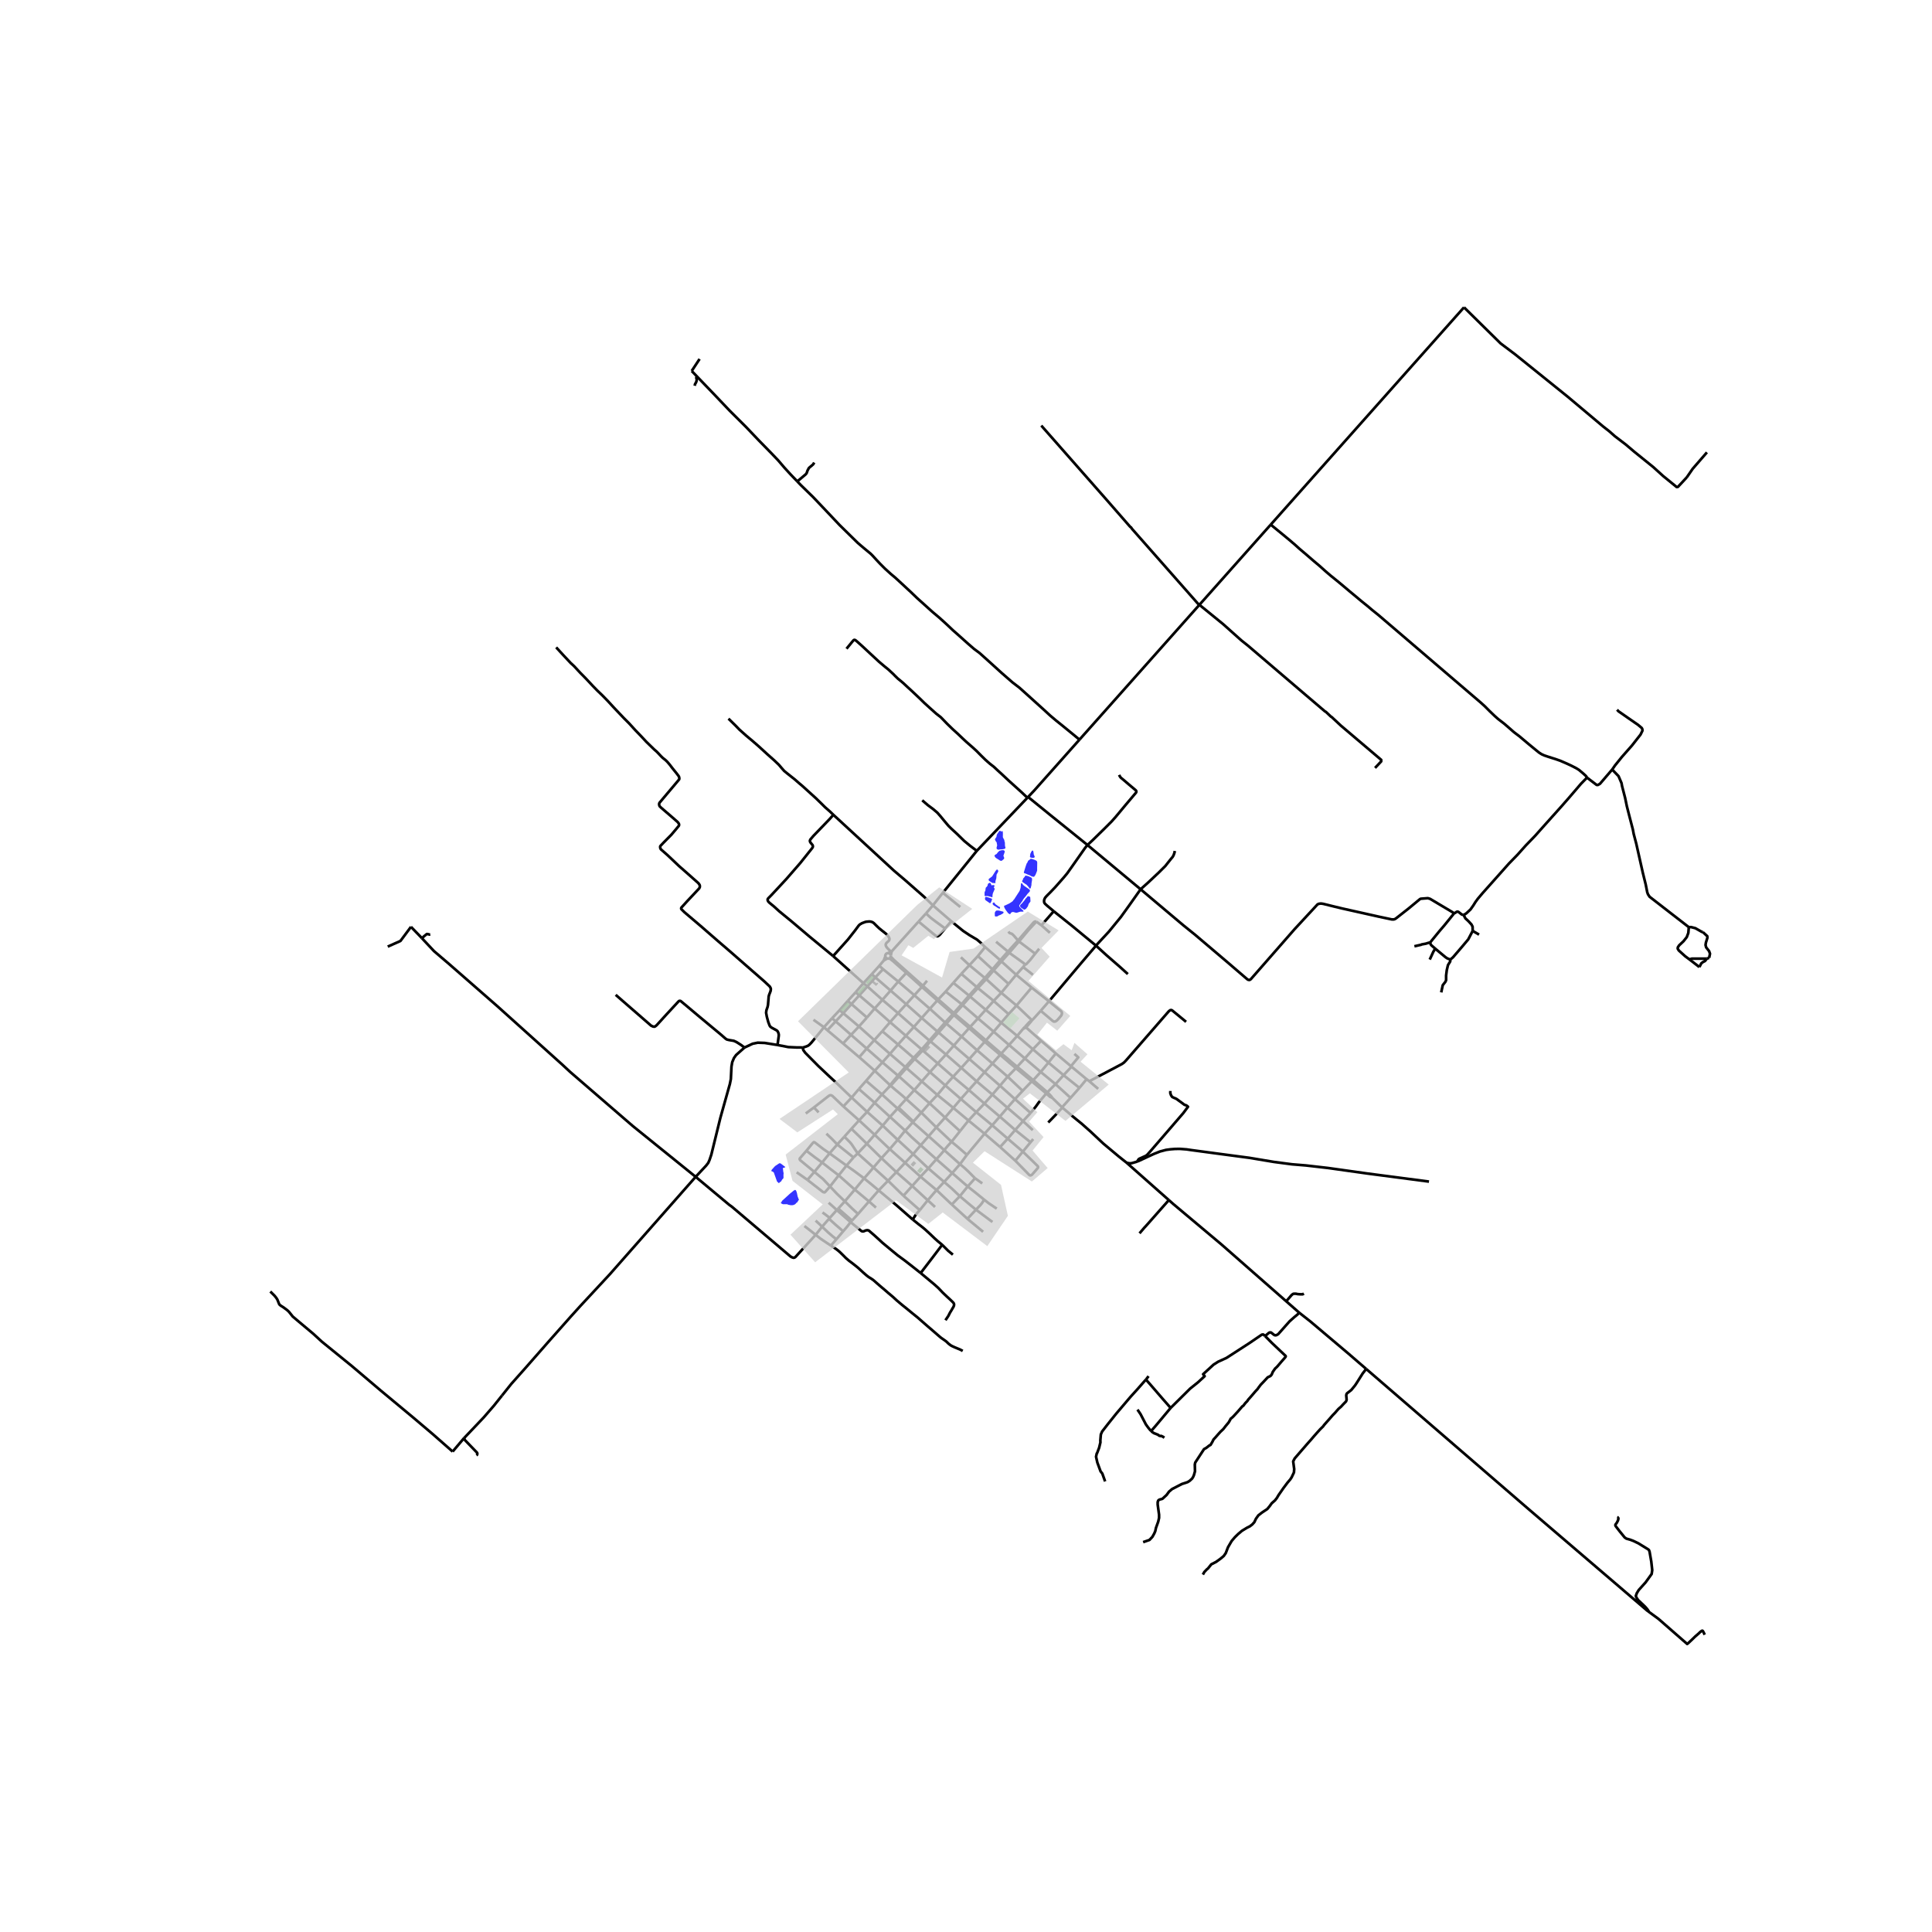 <svg xmlns="http://www.w3.org/2000/svg" width="960" height="960" viewBox="0 0 720 720"><defs><style>*{stroke-linejoin:round;stroke-linecap:butt}</style></defs><g id="figure_1"><path id="patch_1" d="M0 720h720V0H0z" style="fill:#fff"/><g id="axes_1"><path id="patch_2" d="M90 622.626h558V104.574H90z" style="fill:#fff"/><g id="LineCollection_1"><path d="m446.985 225.394-44.692 50.241M446.985 225.394l26.58-29.88M388.051 158.598l24.347 27.664 8.786 10.067.32.22.383.565 24.603 27.913.495.367M512.436 286.185l2.301-2.443v-.565l-15.081-12.8-3.387-3.167-.32-.185-1.82-1.728-.352-.185-7.477-6.37-21.155-18.063-2.552-2.04-6.742-6.021-8.866-7.224M349.318 408.052l-5.791-5.049M349.318 408.052l-2.915 3.09M349.318 408.052l2.964-3.55M349.318 408.052l5.951 4.814M325.818 387.636l2.987-3.34M325.818 387.636l-2.828 3.136M325.818 387.636l-5.711-5.096M325.818 387.636l5.839 5.113M352.201 416.472l-3.274 3.654M352.201 416.472l3.068-3.606M352.201 416.472l-5.798-5.33M352.201 416.472l5.56 5.081M378.705 363.253l2.586-2.864M378.705 363.253l-2.827 3.419M378.705 363.253l5.751 4.799M378.705 363.253l-5.496-4.955M343.527 403.003l3.043-3.465M343.527 403.003l-2.804 3.239M343.527 403.003l-5.711-4.97M361.052 406.202l-2.968 3.36M361.052 406.202l2.907-3.222M361.052 406.202l5.815 5.05M361.052 406.202l-5.863-4.931M367.123 352.936l5.647 4.915M367.123 352.936l-2.693 3.355M354.51 343.323l4.434 3.607 2.372 1.584 2.795 1.654 1.374 1.184 1.638 1.584M322.775 402.791l3.21-3.743M322.775 402.791l-2.692 3.05M322.775 402.791l5.903 5.065M376.038 389.416l-2.893 3.215M376.038 389.416l3.043-3.363M376.038 389.416l5.895 5.026M376.038 389.416l-5.726-4.942M367.019 364.46l.512.424M367.019 364.46l-5.751-4.758M367.019 364.46l-3.023 3.384M367.019 364.46l2.828-3.214M370.312 384.474l-5.849-4.96M370.312 384.474l-2.886 3.249M370.312 384.474l2.842-3.345M331.959 356.507l.029-.455M338.115 362.191l-4.99-4.461-1.166-1.223M331.442 357.125l.227-.157.177-.212.113-.25M334.643 400.83l-5.797-4.926M334.643 400.83l.397.331M334.643 400.83l-2.935 3.577M337.376 397.656l-2.22 2.556-.513.618M378.242 409.605l5.82 5.156M378.242 409.605l-5.568-4.999M378.242 409.605l-2.812 3.214M378.242 409.605l2.859-3.09M364.463 379.514l2.883-3.198M364.463 379.514l-2.887 3.152M364.463 379.514l-5.696-4.967M367.346 376.316l2.956-3.302M367.346 376.316l5.808 4.813M367.346 376.316l-5.822-4.916M349.31 384.383l.471.4M349.31 384.383l-5.815-5.018M349.31 384.383l-2.7 3.109M349.31 384.383l2.9-3.327M355.189 401.27l-5.716-4.966M355.189 401.27l-2.907 3.231M355.189 401.27l3.059-3.316M402.27 405.418l-3.3 3.724M402.27 405.418l2.675-3.238M402.27 405.418l-5.912-4.735M370.302 373.014l2.844-3.025M370.302 373.014l5.577 4.92M370.302 373.014l-5.88-4.79M337.376 397.656l-5.719-4.907M337.376 397.656l.44.377M337.376 397.656l3.076-3.426M398.97 409.142l-3.179 3.528M398.97 409.142l-5.615-5.12M369.862 396.332l-2.947 3.245M369.862 396.332l2.876-3.23M369.862 396.332l5.664 4.9M369.862 396.332l-5.735-4.932M325.986 399.048l-5.775-5.069M325.986 399.048l5.722 5.359M325.986 399.048l2.86-3.144M358.248 397.954l5.711 5.026M358.248 397.954l-5.71-4.978M358.248 397.954l2.98-3.292M340.747 370.897l5.791 5.042M340.747 370.897l-5.991-5.088M340.747 370.897l2.811-3.104M340.747 370.897l-3.027 3.332M357.761 433.846l-2.907 3.324M357.761 433.846l2.58-3.473M357.761 433.846l-5.839-5.19M363.368 439.1l-2.428-2.447-1.39-1.302-1.789-1.505M425.068 331.409l-19.795-16.5M408.45 352.414l.176-.233 4.634-5 4.456-5.444 3.317-4.615 4.035-5.713M437.798 317.12l-.08.58-.367 1.036-.32.58-.686.815-2.061 2.603-2.476 2.462-3.946 3.708-2.794 2.505M541.977 340.281l-.14-.015-.18-.065-.579-.39-8.11-4.827-.848-.26-2.65.209-.318.156-4.214 3.485-4.65 3.651-.463.299-.408.117-.766-.008-4.585-.972-13.787-3.081-3.043-.73-4.066-1.003-.631-.102-.424-.015-.663.101-.455.22-8.557 9.24-16.257 18.582-.291.223-.265.115-.478-.076-.304-.18-7.42-6.369-12.002-10.186-4.387-3.537-15.968-13.454M379.08 386.053l2.217-2.662M379.08 386.053l5.847 4.978M379.08 386.053l-5.926-4.924M358.389 374.218l.378.33M358.389 374.218l-5.972-4.7M358.389 374.218l-2.932 3.297M358.389 374.218l2.74-3.203M366.915 399.577l5.76 5.029M366.915 399.577l-5.687-4.915M366.915 399.577l-2.956 3.403M187.119 520.03l3.41-4.271 5.14-5.782 8.711-9.931 8.451-9.533 3.547-3.92 10.895-11.729 31.98-36.295M277.452 390.397l-3.133 2.78-.797 1.124-.639 1.536-.287 1.678-.226 4.618-.381 1.89-3.547 12.63-3.355 13.665-.671 1.976-.472 1.074-.822 1.059-3.87 4.142M157.238 349.645l4.504 4.812 5.527 4.72 18.148 15.868 24.14 21.717 2.955 2.744 23.276 20.102 23.464 18.961M303.969 460.186l-7.57 8.296-.391.228-.368.015-.535-.184-.536-.311-21.845-18.54-.911-.642-12.56-10.479M385.064 402.548l-5.992-5.001M385.064 402.548l2.787-3.065M385.064 402.548l5.263 4.509M349.473 396.304l3.064-3.328M349.473 396.304l-2.903 3.234M343.878 391.472l.641.549 4.954 4.283M369.83 407.919l-2.963 3.332M369.83 407.919l2.844-3.313M369.83 407.919l5.6 4.9M369.83 407.919l-5.87-4.939M372.77 357.851l.44.447M372.77 357.851l-2.923 3.395M372.77 357.851l2.852-3.23M373.154 381.13l2.725-3.197M384.584 380.226l-5.759-5.502M384.584 380.226l-.193.331M387.851 376.684l-2.603 2.89-.664.652M384.584 380.226l-.796.53-.13.1-.116.11-1.51 1.649M373.145 392.63l-.407.471M373.145 392.63l-5.719-4.907M379.072 397.547l-2.088-1.718-1.402-1.246-2.437-1.952M381.101 406.516l-5.575-5.285M381.101 406.516l3.403-3.536M355.445 389.66l2.907-3.364M355.445 389.66l-2.908 3.316M355.445 389.66l5.783 5.002M355.445 389.66l-5.664-4.877M361.576 382.666l-.444.493M361.576 382.666l-5.744-4.81M361.576 382.666l5.85 5.057M338.115 362.191l-.363.372M338.115 362.191l5.828 5.186M346.538 375.939l5.671 5.117M346.538 375.939l2.768-3.09M346.538 375.939l-3.043 3.426M352.537 392.976l-5.65-4.779M361.268 359.702l-3.171-2.949M361.268 359.702l3.162-3.41M361.268 359.702l-3.012 3.222M346.195 387.648l-5.647-4.912M346.195 387.648l-.075.133-.024.15.03.148M346.61 387.492l-.154.003-.145.054-.116.1M331.657 392.749l3.02-3.49M331.657 392.749l-2.811 3.155M352.417 369.518l2.868-3.246M352.417 369.518l-2.755 2.924M352.21 381.056l.485.422M352.21 381.056l2.887-3.137M378.825 374.724l-2.946 3.21M378.825 374.724l5.631-6.672M378.825 374.724l-5.679-4.735M361.128 371.015l.396.385M361.128 371.015l-5.843-4.743M361.128 371.015l2.868-3.171M358.352 386.296l2.78-3.137M358.352 386.296l5.775 5.104M358.352 386.296l-5.657-4.818M314.195 388.874l2.964-3.213M314.195 388.874l-5.86-4.93M314.195 388.874l6.016 5.105M364.127 391.4l-2.9 3.262M364.127 391.4l2.836-3.16M307.063 382.807l3.027-3.34M307.063 382.807l1.272 1.137M307.063 382.807l-3.916-2.776M299.183 390.399l1.06-.33.821-.316.575-.415.75-.777 3.068-3.731 1.606-2.023M355.457 377.515l-5.795-5.073M355.457 377.515l-.36.404M355.457 377.515l.375.341M347.665 337.403l3.706-4.68M347.665 337.403l6.845 5.92M347.665 337.403l-2.572 3.012M310.57 303.65l22.605 20.84 4.17 3.544 7.077 6.21 3.243 3.16M349.662 372.442l-.356.408M349.662 372.442l-5.72-5.065M419.846 433.298l15.747 13.937M423.887 432.87l-2.009.581-.479.074-.455.007-.487-.086-.61-.148M395.91 412.764l3.994 3.395 3.323 2.713 3.18 2.822 4.697 4.414 5.878 4.924 2.864 2.266M354.614 425.497l3.147-3.944M354.614 425.497l-5.687-5.371M351.922 428.656l.52-.721.87-1.02 1.302-1.418M360.342 430.373l-3.372-2.932-2.356-1.944M367.426 387.723l-.463.517M343.495 379.365l-5.775-5.136M343.495 379.365l-2.947 3.371M310.57 303.65l-1.198-1.152-1.886-1.662-1.437-1.427-2.07-2.008-3.29-2.983-1.786-1.619-1.118-.933-1.585-1.392-1.215-.96-1.65-1.31-1.118-.925-.962-1.094-.966-1.148-1.782-1.702-2.548-2.258-3.147-2.885-2.588-2.25-2.117-1.765-2.556-2.281-1.43-1.482-2.643-2.597M330.954 440.024l-3.498 3.599M330.954 440.024l3.094-3.213M330.954 440.024l5.728 5.59M330.954 440.024l-5.44-4.924M404.945 402.18l1.003.764M404.945 402.18l-5.608-4.657M317.311 420.659l2.844-3.136M317.311 420.659l-2.652 2.956M317.311 420.659l5.735 5.583M340.723 406.242l-3.019 3.323M340.723 406.242l-5.683-5.081M340.723 406.242l5.68 4.9M309.323 442.156l3.243-4.14M300.908 439.704l5.66 4.413.279.164.461.084.41-.358 1.605-1.85M303.485 436.728l3.25 2.684 2.588 2.744" clip-path="url(#pf6dfeabf16)" style="fill:none;stroke:#000"/><path d="m314.835 447.7-2.94-2.83-2.572-2.714M348.927 420.126l-2.86 3.309M348.927 420.126l-5.584-5.496M229.443 370.747l13.199 11.48.663.313.399.07h.255l.248-.132.495-.392 3.627-3.983 4.409-4.767.28-.266.143-.064.288-.015.24.07 2.252 1.875 4.825 4.06 7.851 6.524 1.814 1.583.44.283.79.196 1.813.305 1.007.463 1.71 1.09 1.261.957" clip-path="url(#pf6dfeabf16)" style="fill:none;stroke:#000"/><path d="m289.753 389.44-4.76-.768-2.604-.094-1.902.391-3.035 1.428M337.297 433.329l-3.25 3.482M337.297 433.329l3.019-3.239M337.297 433.329l-5.712-5.104M337.297 433.329l5.743 5.182M334.493 413.125l.345-.385M334.493 413.125l-2.82 3.097M334.493 413.125l5.663 5.088M334.493 413.125l-5.815-5.269M396.358 400.683l2.98-3.16M396.358 400.683l-3.003 3.34M396.358 400.683l-5.631-4.68M315.462 434.368l2.624-3.015M315.462 434.368l-2.896 3.647M322.016 439.138l-3.602-2.689-2.952-2.081M309.16 429.82l2.587 1.87 3.715 2.678M321.769 366.413l-11.287-10.122M321.769 366.413l3.106-3.363M321.769 366.413l-2.916 3.394M321.769 366.413l1.477 1.2M381.933 394.442l-2.86 3.105M381.933 394.442l2.994-3.41M381.933 394.442l5.918 5.041M314.292 412.317l3.091-3.293M314.292 412.317l5.863 5.206M303.318 412.728l5.466-4.268.293-.19.302-.106.293-.006.256.086.336.217 4.028 3.856M328.678 407.856l2.452-2.575M328.678 407.856l-2.724 3.12M364.024 317.082l-12.653 15.64M364.024 317.082l18.853-19.782M343.687 298.256l2.069 1.788 2.044 1.52 1.542 1.318 1.222 1.403 1.25 1.522 1.278 1.517.412.482.982.972 2.117 1.945 2.74 2.681 2.18 1.795 2.5 1.883M339.948 441.968l-3.266 3.646M339.948 441.968l3.092-3.457M339.948 441.968l-5.9-5.157M339.948 441.968l5.792 5.34M343.112 426.806l-2.796 3.284M343.112 426.806l2.955-3.371M343.112 426.806l5.847 5.205M337.312 421.349l2.445 2.446 3.355 3.01M312.91 376.449l3.02-3.427M312.91 376.449l-2.82 3.018M312.91 376.449l1.35 1.152M328.95 419.475l2.723-3.253M328.95 419.475l-2.996 3.41M328.95 419.475l-5.808-5.12M328.95 419.475l5.599 5.308M328.502 431.612l-2.988 3.488M328.502 431.612l3.083-3.387M328.502 431.612l-5.456-5.37M328.502 431.612l5.546 5.2M355.27 412.866l2.814-3.304M355.27 412.866l5.655 4.72M343.343 414.63l-2.948 3.343M343.343 414.63l3.06-3.488M337.704 409.565l2.764 2.478 2.875 2.587M320.155 417.523l5.799 5.363M320.155 417.523l2.987-3.167M384.927 391.031l5.8 4.971M387.995 387.849l-1.678 1.74-1.39 1.442M337.312 421.349l-5.639-5.127M337.312 421.349l-2.763 3.434M340.156 418.213l-1.533 1.756-1.31 1.38M317.383 409.024l2.7-3.183M317.383 409.024l5.76 5.332M299.183 390.399l.172.915.726 1.019 4.865 4.915 4.345 4.093 2.452 2.266 3.132 3.018 2.508 2.4M303.969 460.186l2.399-3.032M299.79 456.898l1.714 1.33 2.465 1.958M309.639 464.198l-1.522-1.015-2.252-1.513-1.896-1.484M348.959 432.011l-3.004 3.403M348.959 432.011l5.895 5.159M351.922 428.656l-1.621 1.874-1.342 1.481M395.791 412.67l.12.094M395.791 412.67l-3.643-3.552M357.701 445.79l-2.99 3.093M357.701 445.79l2.936-3.618M351.85 440.47l2.828 2.439 3.023 2.881M363.712 450.82l-2.692-2.22-3.319-2.81M399.337 397.523l-.226-.19M393.483 392.6l5.628 4.733M387.995 387.849l2.596 2.234 2.892 2.517M390.727 396.002l1.31-1.67 1.446-1.732M349.023 443.505l-3.283 3.802M349.023 443.505l2.827-3.034M349.023 443.505l-5.983-4.994M349.023 443.505l5.687 5.378M387.995 387.849l-5.632-4.97M360.925 417.586l-3.164 3.967M360.925 417.586l2.891-3.129M360.925 417.586l5.99 4.908M320.083 405.841l5.871 5.135M312.566 438.015l5.983 5.31M306.381 433.233l3.31 2.588 2.875 2.194M372.674 404.606l2.852-3.375M328.805 384.297l2.9-3.38M328.805 384.297l5.872 4.963M390.727 396.002l-2.876 3.481M387.851 399.483l5.504 4.54M306.381 433.233l2.779-3.412M306.381 433.233l-2.896 3.495M300.523 428.863l3.097 2.38 2.761 1.99M336.682 445.614l6.094 5.37M351.85 440.47l3.004-3.3M351.85 440.47l-5.895-5.056M300.281 414.966l3.037-2.238M346.57 399.538l5.712 4.963M346.57 399.538l-5.687-4.924M331.585 428.225l-5.631-5.34M331.585 428.225l2.964-3.442M318.55 443.324l1.812-2.202 1.654-1.984M325.514 435.1l-1.805 2.125-1.693 1.913M327.456 443.623l-2.876-2.4-2.564-2.085M319.772 452.403l4.079-4.664M319.772 452.403l-2.261 2.47M314.835 447.7l2.716 2.673 2.22 2.03M331.705 380.917l2.963-3.34M331.705 380.917l5.871 5.081M331.705 380.917l-5.743-5.08M363.368 439.1l-2.731 3.072M363.368 439.1l2.7 1.928M318.55 443.324l5.3 4.415M318.55 443.324l-3.715 4.376M314.835 447.7l-2.444 2.704M343.639 390.914l-.128.026-.108.072M343.639 390.914l2.487-2.835M343.975 391.24l-.026-.125-.074-.106-.108-.07-.128-.025M343.04 438.51l2.915-3.096M323.85 447.739l3.606-4.116M323.85 447.739l2.603 2.298M325.954 410.976l5.719 5.246M325.954 410.976l-2.812 3.38M340.548 382.736l-2.972 3.262M340.548 382.736l-5.88-5.158M334.668 377.578l3.052-3.349M334.668 377.578l-5.822-4.963M340.148 454.48l-6.007-5.267-6.685-5.59M372.595 416.128l5.742 4.986M372.595 416.128l-5.728-4.877M372.595 416.128l-2.828 3.222M372.595 416.128l2.835-3.31M390.327 407.057l3.028-3.035M390.327 407.057l-.417.435M392.148 409.118l-.463-.674-1.358-1.387M375.43 412.819l5.816 4.986M340.316 430.09l-5.767-5.307M340.316 430.09l5.64 5.324M323.046 426.242l2.908-3.356M323.046 426.242l-3.403 3.598M409.266 405.795l-3.318-2.85M331.708 404.407l.227.198M331.708 404.407l-.578.874M337.704 409.565l-2.866 3.175M331.935 404.605l1.704 1.495 1.365 1.13 1.278 1.08 1.422 1.255M328.846 372.615l3.043-3.466M328.846 372.615l-2.884 3.222M328.846 372.615l-5.6-5.002M325.514 435.1l-5.87-5.26M369.767 419.35l-2.852 3.144M369.767 419.35l5.775 4.986M369.767 419.35l-5.95-4.893M366.915 422.494l-6.573 7.879M366.915 422.494l5.8 4.963M346.067 423.435l-5.911-5.222M351.922 428.656l-2.867-2.556-2.988-2.665M366.867 411.251l-3.05 3.206M363.816 414.457l-5.732-4.895M337.576 385.998l-2.9 3.262M337.576 385.998l5.827 5.014" clip-path="url(#pf6dfeabf16)" style="fill:none;stroke:#000"/><path d="m312.031 426.508-1.478 1.693-1.393 1.62M300.523 428.863l2.306-2.818.384-.368.151-.04.396.209 2.975 2.3 2.425 1.675M340.156 418.213l.239-.24M381.246 417.805l2.816-3.044M381.246 417.805l3.643 3.37M381.246 417.805l-2.909 3.309M382.032 382.615l.33.263M382.032 382.615l-.735.776M352.282 404.501l5.802 5.06M375.526 401.231l3.067-3.151M378.337 421.114l5.712 4.57M378.337 421.114l-2.795 3.222M379.072 397.547l-.48.533M320.107 382.54l2.97-3.34M320.107 382.54l-2.948 3.12M320.107 382.54l-5.847-4.939M340.452 394.23l.431.384M340.452 394.23l-5.775-4.97M340.452 394.23l2.855-2.986M310.482 356.291l-8.939-7.37-6.63-5.613-4.6-3.772-1.925-1.756-1.646-1.348-.443-.463-.116-.228-.104-.297.012-.365.168-.259 1.262-1.285 5.475-5.893 5.24-6.021 4.41-5.52.216-.337.087-.314-.104-.478-.783-.964-.16-.267-.095-.408.184-.478 1.15-1.348 6.095-6.335 1.333-1.521M303.485 436.728l-2.577 2.976M300.523 428.863l-2.466 2.855-.048.305.21.362 5.266 4.343M354.51 343.323l-2.309 2.681M343.943 367.377l1.541-1.889M343.943 367.377l-.385.416M345.093 340.415l-2.772 3.025M352.201 346.004l-3.73-2.736-1.685-1.293-1.693-1.56" clip-path="url(#pf6dfeabf16)" style="fill:none;stroke:#000"/><path d="m332.064 354.643-.415-.351-.899-.902-.303-.374-.2-.288-.102-.275-.062-.246.005-.177.035-.2.1-.215.124-.185.403-.388.392-.341.186-.245.085-.222.052-.238-.012-.214-.068-.245-.127-.265-.276-.418-.344-.413-.363-.382-1.693-1.341-.982-.803-.795-.757-1.17-1.164-.456-.302-.38-.15-.427-.093-.407-.04-.463.038-.536.041-.333.055-.497.164-.87.334-.528.298-.343.22-.34.32-1.554 2.082-2.534 3.213-5.485 6.117M342.32 343.44l5.392 4.478 1 .774.097.083.087.056.093.04.145.04.132.014.137-.013.13-.034.179-.098.17-.124.19-.16.244-.222 1.885-2.27M355.11 467.573l-1.758-1.442-2.229-2.227M343.103 474.425l4.585-5.981 3.435-4.54M340.148 454.48l2.269 1.827 1.142.87 1.198.997 1.997 1.842 1.446 1.388 1.302 1.175 1.621 1.325M360.637 442.172l-5.783-5.002M366.763 447.087l-3.283-2.673-2.843-2.242M371.462 450.43l-2.981-2.002-1.718-1.34M363.712 450.82l.95-.996.68-.698.607-.737.814-1.302M317.16 385.66l-5.739-5.027M317.16 385.66l5.83 5.112M389.91 407.492l-2.81 3.375-1.142 1.6-1.896 2.294M300.908 439.704l-4.006-2.831M354.71 448.883l5.823 5.331M343.103 474.425l5.057 4.202 1.526 1.365 1.677 1.764 1.517 1.442.842.77.736.693.751.737.244.328.112.38-.048.408-.144.424-.36.611-.463.808-.503.815-.639 1.254-1.062 1.584M357.865 337.992l-1.681-1.349-1.33-1.078-3.483-2.842M373.146 369.989l2.732-3.317M367.53 364.884l2.5 2.282 3.116 2.823M388.115 344.829l3.147 2.798M388.115 344.829l4.577-5.237M388.115 344.829l-1.901-1.364M328.846 395.904l-5.856-5.132M332.064 354.643l.18.166M332.064 354.643l-1.048.556M332.064 354.643l.324-.186M363.996 367.844l.427.38M363.996 367.844l-5.74-4.92M360.533 454.214l3.18-3.394M360.533 454.214l5.84 4.845M327.68 359.937l1.405 1.245M327.68 359.937l1.653-1.969M327.68 359.937l-2.805 3.113M325.962 375.837l-2.884 3.363M325.962 375.837l-5.735-4.893M337.72 374.23l-5.831-5.081M331.889 369.149l-5.671-4.908M331.889 369.149l2.867-3.34M310.09 379.467l1.331 1.166M384.049 425.685l1.006-1.177M384.049 425.685l-2.868 3.489M405.948 402.944l12.118-6.395.802-.563.695-.713 16.015-18.409.503-.384.36-.086.375.14 5.208 4.274M334.756 365.81l-5.67-4.628M334.756 365.81l2.996-3.247M318.853 369.807l-2.924 3.215M318.853 369.807l1.374 1.137M355.285 366.272l2.971-3.348M324.875 363.05l1.343 1.191M320.21 393.98l2.78-3.208M375.542 424.336l5.639 4.838M375.542 424.336l-2.828 3.12M363.712 450.82l6.148 4.587M405.273 314.91l-.592.705-.343.447-5.256 7.48-1.382 1.944-1.326 1.594-3.18 3.605-1.86 1.936-.73.726-.583.596-.34.39-.159.187-.175.314-.088.218-.094.24-.052.246-.016.225.004.185.038.31.076.22.294.385.778.71 2.405 2.019" clip-path="url(#pf6dfeabf16)" style="fill:none;stroke:#000"/><path d="m408.45 352.414-8.849-7.303-6.91-5.52M375.622 354.621l-4.418-3.669M375.622 354.621l.487.447M375.622 354.621l3.77-4.14M317 455.46l3.968 3.262.353.167.317.021.258-.053.385-.158.338-.143.325-.077.294-.02.278.04.34.14.373.338 1.573 1.36 1.777 1.607 1.298 1.208 1.51 1.25 1.97 1.635 2.16 1.776 2.78 2.042 2.675 2.085 3.131 2.485M372.714 427.457l5.671 5.103M314.26 377.601l3.051-3.419M314.26 377.601l-2.839 3.032M320.227 370.944l3.019-3.331M320.227 370.944l-2.916 3.238M323.246 367.613l2.972-3.372M326.218 364.241l2.867-3.059M315.93 373.022l1.381 1.16M317.311 374.182l5.767 5.018M379.392 350.482l-1.63-1.87-.522-.493-.215-.132-.14-.058-.213-.062-.267-.096-.105-.052-.094-.056-.076-.072-.039-.051-.068-.11-.151-.3M379.392 350.482l.352.375M379.392 350.482l3.754-4.352M385.766 355.397l-6.022-4.54M385.766 355.397l1.514-1.826M381.77 359.606l.69-.293 1.419-1.515 1.887-2.4M364.43 356.291l5.417 4.955M369.847 361.246l.439.384M375.878 366.672l-5.592-5.042M312.031 426.508l-1.925-1.992-2.136-2.034M312.031 426.508l2.628-2.893M312.031 426.508l6.055 4.845M318.086 431.353l1.557-1.513M314.66 423.615l1.006.98 1.007 1.011.558.627.48.682.623.957.575.878.734 1.09M311.848 450.953l-2.62 2.932M311.848 450.953l.543-.55M311.848 450.953 317 455.46M308.808 448.217l1.538 1.356 1.502 1.38M317 455.46l.51-.587M314.228 458.863l1.382-1.607 1.39-1.795M378.385 432.56l2.796-3.386M381.18 429.174l4.794 4.649.827.835.056.196.004.188-.092.223-.38.451-1.749 2.015-.26.184-.267.106-.248.016-.315-.193-.675-.697-4.49-4.587M405.273 314.91l1.94-1.812 4.393-4.297 2.653-2.657 1.485-1.67 3.739-4.5 3.6-4.255.297-.364.092-.219.001-.156-.017-.148-.07-.152-.11-.15-2.727-2.3-1.777-1.529-.907-.74-.238-.23-.187-.245-.204-.352-.14-.361M383.146 297.017l-.269.283M402.293 275.635l-16.942 19.046-2.205 2.336M405.273 314.91l-13.867-11.181-8.26-6.712M390.918 373.148l10.68-12.686 6.853-8.048M420.313 363.006l-2.94-2.662-5.082-4.421-3.84-3.509M342.32 343.44l-9.932 11.017M387.851 376.684l3.067-3.536M390.918 373.148l3.611 2.951.799.635.187.183.099.151.071.157.054.194-.004.337-.036.22-.073.186-.146.31-.751.901-.667.753-.314.258-.267.184-.212.097-.207.041-.258.015-.27-.101-.228-.161-4.455-3.775M390.918 373.148l-6.462-5.096M386.214 343.465l-.218-.048h-.138l-.182.033-.128.061-.084.057-.18.128-.137.121-.304.35-1.697 1.963M386.214 343.465l-2.748 2.955M379.744 350.857l3.722-4.437M379.744 350.857l-3.635 4.211M381.77 359.606l.018-.165-.017-.114-.039-.135-.103-.144-.114-.102-.565-.405-4.84-3.473M376.11 355.068l-2.9 3.23M373.21 358.298l-2.924 3.332M370.286 361.63l-2.755 3.254M367.53 364.884l-3.107 3.34M364.423 368.224l-2.9 3.176M361.524 371.4l-2.757 3.147M358.767 374.547l-2.935 3.309M355.832 377.856l-.36.407M383.146 346.13l.32.29M372.738 393.101l2.077 1.78 1.373 1.2 2.405 1.999M372.738 393.101l-5.775-4.86M366.963 388.24l-5.831-5.08M361.132 383.16l-5.66-4.897M355.097 377.92l.375.343M355.097 377.92l-5.79-5.07M349.306 372.85l-5.748-5.057M343.558 367.793l-5.806-5.23M331.442 357.125l1.354 1.052 4.956 4.386M355.472 378.263l-2.777 3.215M352.695 381.478l-2.914 3.305M349.781 384.783l-2.796 3.132M340.883 394.614l2.888-3.07M340.883 394.614l-3.067 3.419M335.04 401.161l.452-.53 2.324-2.598M390.648 418.32l2.635-2.733 2.628-2.823M342.776 450.984l-.926 1.004-.815 1.082-.887 1.41M317.51 454.873l-5.12-4.47M309.639 464.198l2.065-2.371M358.783 503.448l-1.024-.533-1.895-.784-1.03-.47-.52-.287-.806-.607-.851-.82-.503-.38-.623-.435-.763-.525-.583-.475-.8-.69-1.809-1.575-1.98-1.694-1.861-1.626-1.77-1.552-1.857-1.494-1.725-1.419-2.265-1.823-1.933-1.634-1.49-1.372-1.625-1.356-1.37-1.192-1.885-1.592-1.494-1.309-.835-.729-.782-.549-.979-.596-.87-.674-1.123-.984-.75-.69-.82-.756-.726-.631-.879-.702-.974-.765-1.218-.913-1.139-.976-.858-.87-1.302-1.278-.656-.576-.679-.533-.966-.659-1.126-.725M308.948 454.206l-2.58 2.948M308.948 454.206l.28-.32M314.228 458.863l-2.652-2.28-2.628-2.377M314.228 458.863l-2.524 2.964M306.368 457.154l2.204 2.093 1.841 1.592 1.291.988M303.962 454.883l1.256 1.15 1.15 1.121M306.516 451.843l1.066.772 1.645 1.27M305.058 414.57l-.68-.77-1.06-1.072M289.753 389.44l4.027.776 3.34.15 1.12-.019.943.052M532.542 440.345l-22.79-2.987-14.789-2.077-8.335-.957-5.152-.423-6.739-.887-9.102-1.521-10.503-1.394-11.136-1.495-1.78-.262-2.5-.188-1.806.024-1.725.133-1.627.217-2.302.612-2.22.886-6.15 2.845" clip-path="url(#pf6dfeabf16)" style="fill:none;stroke:#000"/><path d="m436.156 406.573-.02.804.3.843.4.587.559.275.978.412 1.917 1.391 1.098.824.72.234.635.5-1.71 2.305-6.302 7.323-5.927 6.86-1.238 1.38-.606.462-1.103.486-1.358.611-.272.282-.215.354-.125.365M168.687 540.965l-7.473-6.566-7.365-6.24-11.885-9.878-10.816-9.173-11.151-9.062-3.354-3.074-5.129-4.296-2.396-2.022-.703-.879-.727-.905-.615-.584-1.342-1.003-1.014-.651-.384-.282-.251-.259-.14-.322-.567-1.426-.384-.62-.687-.854-1.573-1.56M173.007 535.878l-.243.256-4.077 4.83M207.264 241.254l2.803 3.05 2.573 2.752 1.293 1.192 2.269 2.446 1.566 1.584.99 1.035 2.109 2.259 1.733 1.78 1.893 1.818 2.077 2.125 2.101 2.298 1.621 1.709 2.253 2.368 1.885 1.889 2.285 2.51 2.156 2.234 1.973 2.125 1.885 1.835 1.047 1.019.998.87.631.659.879.948.687.675.935.736.447.408.503.526.767.91.91 1.199 1.582 1.96.755.988.16.278.068.24.051.258.008.192-.008.188-.08.185-.994 1.192-4.785 5.665-1.493 1.783-.12.273-.046.24.038.344.062.245.098.197.09.12.58.55 4.01 3.449 2.045 1.795.28.361.164.275.067.266.008.255-.123.274-1.063 1.29-1.713 2.023-2.78 2.807-1.27 1.348-.096.18-.007.268.055.4.208.407 2.508 2.203 4.241 4.022 4.21 3.701 3.012 2.681.347.463.156.302.064.337-.036.411-.224.451-4.421 4.716-1.997 2.196-.208.235-.103.258.055.29 1.206 1.2 6 5.097 6.541 5.692 4.146 3.56 13.132 11.47 1.98 1.866.32.611.064.314-.096.737-.559 1.443-.16.61-.064.863-.192 2.282-.167.768-.416 1.184-.12.957.28 1.497.535 1.976.496 1.301.263.4.472.36 1.957 1.067.351.384.264.643.112.51-.016.486-.464 3.386M473.564 195.514l72.029-80.977M591.296 289.69l-.02-.102-.204-.364-1.003-.925-1.613-1.365-1.01-.631-1.878-.968-1.649-.765-2.397-1.043-1.765-.623-2.672-.843-1.581-.533-.95-.431-.983-.62-1.219-.987-2.464-2.023-3.702-3.11-1.949-1.473-1.881-1.643-1.813-1.568-2.209-1.698-1.362-1.207-1.94-1.87-1.69-1.701-1.57-1.416-38.078-32.582-2.244-1.8-1.75-1.486-2.32-1.866-2.137-1.796-2.3-1.9-2.26-1.914-2.05-1.705-2.811-2.27-1.97-1.694-2.196-1.968-1.989-1.666-3.023-2.612-2.273-1.92-1.805-1.628-1.885-1.61-2.368-1.965-4.749-3.885M545.402 340.899l.197-.03.22-.074.683-.459 1.512-1.411 1.066-1.513.763-1.235.89-1.224 1.854-2.19 2.037-2.278 7.736-8.692 3.18-3.269 3.042-3.403 3.491-3.614 2.82-3.168 7.097-7.92 2.716-3.104 4.485-5.234 2.052-2.097.056-.153-.003-.141" clip-path="url(#pf6dfeabf16)" style="fill:none;stroke:#000"/><path d="m600.81 286.79-4.537 5.3-.766.44h-.48l-3.731-2.84M541.977 340.281l.164-.008.21-.106.161-.121.146-.11.12-.076.186-.092.152-.024.111.006.154.04.157.066.298.227.89.708.188.075.178.023.31.01M548.827 346.92l-.032-1.568-.415-.816-1.087-1.192-1.182-1.097-.709-1.348M532.916 351.3l3.516-4.296 1.853-2.163 3.692-4.56M348.464 449.808l-2.724-2.5M334.838 412.74l5.557 5.233M345.74 447.307l-2.964 3.677M389.91 407.492l1.384 1.25.854.376M389.91 407.492l-5.406-4.512M384.504 402.98l-5.911-4.9M331.935 404.605l3.105-3.444M331.935 404.605l-.805.676M381.291 360.39l.136-.17.176-.205.103-.202.064-.207M382.363 382.878l1.444-1.665.16-.191.424-.465M382.363 382.878l-1.066.513M346.471 388.354l.154-.003.144-.055.117-.099M346.126 388.079l.08.13.12.095.145.05M346.471 388.354l-2.496 2.886M346.985 387.915l-.03-.149-.079-.13-.12-.095-.146-.05M346.886 388.197l.075-.132.024-.15M343.878 391.472l.072-.106.025-.126M343.878 391.472l-.107.072M343.403 391.012l-.071.106-.025.126M343.307 391.244l.026.125.073.106.109.07.128.025.128-.026M315.47 241.764l2.176-2.647.426-.492.094-.07.097-.059.106-.032.102-.005.154.037.256.143.683.574 1.755 1.576 2.139 1.986 2.352 2.188 1.845 1.705 2.141 1.808 1.314 1.058 1.766 1.647.714.732 1.01.984 1.227.993.859.733 1.305 1.219 1.79 1.643 2.96 2.79 1.689 1.655 2.132 1.937 2.357 2.109 1.685 1.31.735.752 1.637 1.701 2.053 1.992 1.997 1.82 1.726 1.645 1.485 1.38 1.422 1.24.927.807 1.31 1.207 1.605 1.623 1.742 1.71 1.621 1.427 1.502 1.168 1.517 1.42 1.39 1.262 2.62 2.454 2.317 2.093 2.516 2.274 2.151 2.04M297.113 179.395l1.3 1.358 4.6 4.485 3.578 3.764 6.327 6.696 6.758 6.634 2.108 1.803 2.732 2.258.68.686 1.413 1.553 1.43 1.52 1.777 1.777 2.12 1.925 1.726 1.447 1.382 1.266 4.337 4.018 2.38 2.29 2.716 2.438 2.964 2.674 2.58 2.172 2.077 1.874 1.214 1.122 1.773 1.685 1.925 1.694 3.939 3.52 2.036 1.764 2.061 1.53 1.685 1.505 2.548 2.297 4.074 3.693 3.97 3.458 2.588 1.984 3.307 2.972 3.523 3.183 2.204 1.991 2.42 2.227 2.23 1.882 2.443 1.96 3.69 3.019 2.565 2.116M311.421 380.633l-3.086 3.311M332.244 354.809l.144-.352M332.244 354.809l-.256 1.243M331.016 355.199l-.266.018-.253.086-.222.145-.177.196-.12.234-.056.256.012.263M331.988 356.052l-.084-.263-.151-.232-.21-.184-.251-.122-.276-.052M329.333 357.968l1.333-.768M329.333 357.968l.6-1.571M329.934 356.397l.064.217.113.198.153.17.19.131.212.087M330.666 357.2l.236.04.278-.02.262-.095M381.291 360.39l3.661 2.9M636.95 356.976l-.863.283M634.617 347.38l1.63 1.505.064.564-.575 1.851-.129.878.224.878 1.087 1.38.351.972-.319 1.568M629.377 345.53l.83-.032 1.598.408 2.428 1.38.384.094M600.81 286.79l2.365 2.447 1.119 2.603.192 1.066 1.15 4.453.639 3.073.958 3.764 1.278 4.892.32 1.693.959 3.638 2.428 10.788 1.086 4.391.576 2.916.287.785.607.91 14.603 11.32M629.6 357.54l-1.597-1.191-2.364-2.132-.415-.69.063-.502.48-.721 1.63-1.537 1.213-1.537.576-1.536.19-2.165M602.632 264.493l.511.564 3.643 2.54 3.675 2.54 1.374 1.161.223.47.032.534-.351.721-.351.721-3.196 4.077-3.706 4.202-2.589 3.2-1.086 1.568M629.6 357.54l.864.66 2.843 2.195" clip-path="url(#pf6dfeabf16)" style="fill:none;stroke:#000"/><path d="m636.087 357.259-.671.878-.735.376-.639.47-.735 1.412M636.087 357.259h-5.592l-.894.282M628.613 177.896l2.205-3.2 5.304-6.116M545.593 114.537l13.654 13.456 5.368 4.046 19.586 15.777 13.292 11.166 2.172 1.694 2.173 1.913 3.994 3.042 3.227 2.73 7.03 5.677 3.706 3.355 5.048 4.11.48-.063 3.29-3.544M173.007 535.878l7.243-7.627 3.822-4.406 3.047-3.815M400.385 392.761l1.47 1.278-2.744 3.294M435.593 447.235l-8.181 9.253-.575.638-.396.417-1.777 2.083" clip-path="url(#pf6dfeabf16)" style="fill:none;stroke:#000"/><path d="m479.332 484.946-12.41-10.881-11.662-10.24-17.973-15.09-1.694-1.5M484.168 489.186l-4.836-4.24M509.126 510.155l-6.626-5.72-14.083-11.9-4.249-3.35M471.483 497.921l.408-.376.998-.847.32-.133h.446l1.215.949.344.11.439-.04.67-.357 4.268-4.814 1.837-1.627 1.112-.912.628-.688M436.265 524.69l-5.606 6.704-.752.853-.863 1.004M423.9 525.317l1.15 1.694 1.981 3.807.799 1.116.863 1.066.351.25M433.93 535.786l-.533-.356-.641-.315-.326.07-.257-.112-.287-.076-.228-.255-.405-.17-.405-.17-.813-.305-.735-.501-.256-.345M471.483 497.921l-.264-.282-.463-.314-.463.04-.416.266-4.28 2.913-8.532 5.519-3.1 1.412-1.724 1.097-3.872 3.56.574.734-2.477 2.278-2.948 2.365-7.253 7.181" clip-path="url(#pf6dfeabf16)" style="fill:none;stroke:#000"/><path d="m427.063 514.122 1.807 2.063 4.716 5.46 2.68 3.045M427.063 514.122l.975-1.267" clip-path="url(#pf6dfeabf16)" style="fill:none;stroke:#000"/><path d="m411.848 552.082-1.048-2.932-.64-.816-1.213-3.292-.48-2.164.256-1.192.16-.22.735-1.943.48-2.008-.033-.69.192-2.257.48-1.098 2.044-2.634 3.223-4.026 5.29-6.227 2.545-2.809 2.67-3.042.554-.61M471.483 497.921l2.485 2.524 5.127 4.853.067.124-.013.148-.29.39-1.202 1.362-.834.98-.911 1.057-.699.647-.873 1.237-.427 1.028-.446.514-1.047.514-.747.81-.815.875-1.028 1.066-.688.904-.505.724-.737.78-1.028 1.21-.95 1.094-.844.952-.209.38-.722.734-.843 1.086-.33.189-1.747 2.028-1.59 1.722-.582.543-.407.305-.282.561-.485.838-1.144 1.37-.853 1.105-1.096 1.037-.786.876-1.018 1.161-.738.8-.437.88-.22.38-.288.477-.17.3-.446.19-1.065.847-.927.533-3.26 4.986-.159.722.064 2.54-.384 1.379-.32.752-.383.596-.926.847-.767.47-2.11.69-3.642 1.881-1.15.972-.895 1.224-1.565 1.442-1.151.314-.415.313-.192.595v.941l.511 3.763v1.192l-.32 1.41-.83 2.29-.256 1.192-.383.908-.703 1.255-1.086 1.16-2.365.815M509.126 510.155l-.795 1.054-.496.636-2.092 3.315-.735 1.121-1.438 1.757-1.55 1.191-.223.322-.096.493.146 1.608-.215.621-1.001 1.016-.838.911-1.002.879-.55.62-.682.79-.911.927-1.134 1.314-.886.99-1.175 1.34-.384.53-1.11 1.089-1.035 1.153-1.232 1.386-1.15 1.354-.73.806-.871.991-.69.806-.906 1.037-2.844 3.293-.575 1.097.384 2.885-.096 1.255-.863 1.818-.511.784-1.023 1.192-1.502 2.006-1.853 2.666-.607 1.035-.703.91-1.214 1.065-.767 1.066-.884 1.081-1.96 1.303-1.374 1.066-.895 1.254-.607 1.285-.767.847-.895.69-1.118.564-1.853 1.13-1.407 1.19-1.181 1.16-1.215 1.412-1.374 2.352-.83 2.163-.736 1.066-1.182 1.004-1.717 1.233-1.765.9-1.279 1.598-.287.189-1.023 1.066-.543.972M540.487 357.612l-.031.69-.831 1.349-.448 1.881-.255 2.007v1.756l-.288.627-.959 1.222-.574 2.697M548.827 346.92l-1.661 3.166-2.502 2.973-3.186 3.706-.99.847M534.866 353.527l3.803 3.167.639.44 1.18.478M548.827 346.92l2.38 1.386M527.1 352.65l2.493-.566.224-.125 1.534-.282 1.214-.376h.351M534.866 353.527l-1.438-1.254-.224-.283-.288-.69M532.82 357.604l1.343-2.917.703-1.16M614.604 600.771l-.823-.606-44.282-37.899-60.373-52.111M614.604 600.771l3.497 2.574 10.67 9.318.602-.51 1.261-1.19 1.055-1.035 1.23-1.067.687-.658.48-.36.287-.142.208.094.111.188.16.314.144.266.112.267.192.392M173.007 535.878l.018.277.074.218.162.299 3.897 4.044.672.706.063.424-.143.375-.192.158M157.238 349.645l.77-.708.879-.721.224-.141.415.062.288.079.271.062.272-.03M153.155 345.399l3.346 3.46.737.786M614.604 600.771l-.447-.703-.38-.517-.738-.828-2.572-2.44-.632-.953-.211-.58.38-1.054.716-1.159 2.53-2.813 2.276-3.145.211-1.448-.358-3.207-.632-3.64-.232-.642-.4-.31-3.563-2.194-1.855-.889-1.202-.455-1.391-.393-.633-.435-1.923-2.363-1.422-1.85-.144-.345.065-.267.51-.69.416-.83.144-.565-.032-.33.016-.234.255-.188M297.113 179.395l.637-.507 2.516-2.116.34-.432.34-.98.518-.96.64-.55.459-.371.539-.49.32-.608" clip-path="url(#pf6dfeabf16)" style="fill:none;stroke:#000"/><path d="m259.827 140.386 6.682 6.964 5.424 5.708 6.095 6.07 4.856 5.096 4.553 4.658 2.524 2.634 2.524 2.948 2.189 2.384 2.439 2.547M257.779 138.25l2.048 2.136M257.779 138.25l2.94-4.47M259.827 140.386l-.19.129-.139.176v.216l.16.392-.06.549-.1.412-.18.392-.28.451-.14.666M144.493 352.78l4.747-2.114 3.915-5.267M479.332 484.946l1.986-2.286.519-.432.34-.098h.758l.66.138.738.058.58.02h.558l.44-.294" clip-path="url(#pf6dfeabf16)" style="fill:none;stroke:#000"/></g><g id="PatchCollection_1"><path d="m290.029 440.687.145.227.14-.02.45-.421.278-.118.47-.8.319-.292.165-.325-.026-1.034.06-.696-.153-.69-.073-.838-.113-.241.113-.13.789-.292.072-.118-1.67-1.261-.377-.15-.265.072-1.517 1.008-1.246 1.379-.119.285.04.26.404.11.457.34 1.166 3.27.153.24zM293.102 448.772l-1.237.019-.196-.047-.525-.275-.13-.147.009-.193.3-.249.055-.294 2.952-2.695 1.48-1.205.516-.257.168.101.15.13.085.165.253.698.262 1.325.487 1.25-.066.184-.168.092-.281.552-.131.147-.338.23-.234.304-.31.248-.533.22-.385.065h-.636l-.816-.156-.58-.23zM383.833 319.34l.025-.158v-.164l.055-.322.016-.313.04-.173.056-.156.16-.29.111-.307.112-.133.192-.274.144-.086.168.023.112.133.136.47v.165l.095.659.12.306.2.431.032.157-.064.149-.104.141-.152.07-.71.016-.576-.14zM383.043 325.933l-.983-.447h-.192l-.152-.07-.183-.275.75-2.423.352-.972.216-.259.255-.61.096-.126.136-.118.415-.267.224-.25.152-.064h.167l.472.095.919.337.59.306.104.117.072.141.056.15.032.156.008.157-.04 2.313.016.494-.128.47-.51 1.255-.496.682-.336.023-.655-.188-.75-.423zM381.293 327.415l.503-.573.384-.58.32.11.614.11 1.063.478.375.251.08.659-.216 1.333-.024.643-.279 1.105-.248.235-.16-.094-.383-.54-.695-.8-1.302-.848-.391-.313-.008-.321.272-.416zM380.446 337.027l-.279.385-.056.329.391.51 1.095.729.16.047.582-.299.704-.925.327-.972.607-.807.056-.157-.096-1.506-.072-.148-.631-.228-.167.008-.145.094-.407.526-.144.094-.702.987-.911 1.067z" clip-path="url(#pf6dfeabf16)" style="fill:#00f;fill-opacity:.8"/><path d="m375.686 340.304-.895-1.215-.431-.736-.176-.487.04-.329.455-.15 1.19-.571.152-.063.416-.25.822-.55.128-.11.376-.533.135-.086 2.093-3.23.36-1.16.088-.988.015-.33.025-.164.071-.15.168-.078.152.04.152.274.55.611 2.03 1.396.207.259.016.156-.032.29-.096.142-.838.894-.511.713-.688.808-.103.133-.384.564-.048.173-1.19 1.678-.08.141-.032.212.144.344 1.374 1.42.112.125-.04.165-.136.086-1.022-.008-1.302.408h-.352l-.998-.275-.351.016-.448.236-.352.572-.16-.016zM371.668 339.317l-.343.03-.28.197-.32.588.017 1.262.271.165.663-.047.535-.337.623-.227.855-.479.247-.212.064-.32-.087-.142-.152-.07-1.51-.393zM370.414 336.251l.607.76 1.334.926.151.015.128.094.08.307-.103.29-.504-.102-1.262-.84-.447-.227-.375-.368-.12-.298.04-.165.095-.133zM367.338 334.213l1.119.274 1.11.4.128.118v.164l-.255.792-.328.58-.16.055-.16-.062-1.534-1.075-.167-.29-.008-.501.04-.165zM366.94 333.1l-.057-.306.128-.495.224-.446.048-.635.127-.478.368-.299.255-.415.136-.643.416-.283.295-.125.288.172.335.746.152.054.32-.11.503.032.152.282-.024.157-.208.283v.156l.271.447.024.157-.679 1.552-.127.643-.048.847-1.662-.455-1.054-.023-.168-.055-.048-.157zM370.965 329.109l-1.03-.04-.152-.054-1.167-.73-.167-.29-.024-.321.256-.275 1.062-.8 1.262-2.022.463-.526.152-.031.343.345.048.33-.023.156-.6 1.09-.095 1.349-.328 1.128zM370.83 318.547l.566-.282.496-.659.59-.548.935-.228h.496l.295.118.208.235.015.314-.495 1.42.296.744.016.157-.152.32-.759.644-.335.031-.32-.102-1.629-1.043-.456-.682.024-.156.128-.094zM372.466 309.617l-.854 1.215-.136.298-.144.792-.48.69-.047.18.008.157.208.44.4.548.047.157.04.494.12.337-.224.925-.016.33.064.149.12.117.296.157.167.039h.168l.495-.094.655-.016.32-.039.639-.141.16-.055.207-.243.04-.156-.143-.463-.033-.157-.031-.322-.016-.98-.12-.313-.112-.659-.304-.525-.231-.486.024-1.38-.048-.66-.184-.29-.16.072-.048.156-.143.071-.216-.267-.327-.094-.096.032z" clip-path="url(#pf6dfeabf16)" style="fill:#00f;fill-opacity:.8"/></g><g id="PatchCollection_2"><path d="m313.203 376.365.88.684 2.551-2.755-.844-.775zM319.57 369.903l.769.635 2.288-2.696-.72-.646zM323.359 366.85l2.26-2.555-.697-.656-2.277 2.582z" clip-path="url(#pf6dfeabf16)" style="fill:green;fill-opacity:.8"/></g><path id="PatchCollection_3" d="m373.825 381.03 2.658 2.287 3.416-3.826-2.658-2.287z" clip-path="url(#pf6dfeabf16)" style="fill:#90ee90;fill-opacity:.8"/><path id="PatchCollection_4" d="m341.78 436.359 1.32-1.449 1.073.94-1.32 1.45z" clip-path="url(#pf6dfeabf16)" style="fill:#006400;fill-opacity:.8"/><path id="PatchCollection_5" d="m341.871 337.203-44.476 43.404 18.915 19.067-25.816 17.311 6.646 5.018 13.291-8.53 1.79 1.756-19.426 15.053 2.555 9.784 11.247 8.78-12.013 11.29 9.201 10.286 30.162-23.08 12.014 8.78 5.368-4.264 16.614 12.543 7.668-11.289-2.555-11.54-10.48-8.28 4.345-4.265 17.637 11.29 5.879-5.017-5.624-6.523 4.09-5.018-5.368-5.77 3.068-3.512-5.368-5.019 2.556-2.006 13.291 10.286 16.104-13.548-10.48-8.53 2.556-2.76-4.857-4.265-1.022 2.76-3.067-2.258-2.812 2.258-6.901-5.77 3.578-4.516 3.834 3.01 4.857-5.52-15.592-13.045 7.924-9.032-3.068-3.262 6.39-6.523-11.502-7.025-20.193 13.799-8.946 1.254-2.812 9.534-15.08-8.28 2.555-3.762 1.79 1.003 5.623-4.516 2.045 1.255 14.314-11.29-12.27-8.03z" clip-path="url(#pf6dfeabf16)" style="fill:#d3d3d3;fill-opacity:.8"/><g id="PatchCollection_6"><path d="m344.15 391.208 1.684-1.747.876.813-1.684 1.747zM324.944 366.142l1.542 1.31.83-.943-.412-.35-.253.287-1.13-.96zM339.333 433.984l1.185-1.315.934.811-1.185 1.315z" clip-path="url(#pf6dfeabf16)" style="fill:#a9a9a9;fill-opacity:.8"/></g></g></g><defs><clipPath id="pf6dfeabf16"><path d="M90 104.574h558v518.051H90z"/></clipPath></defs></svg>